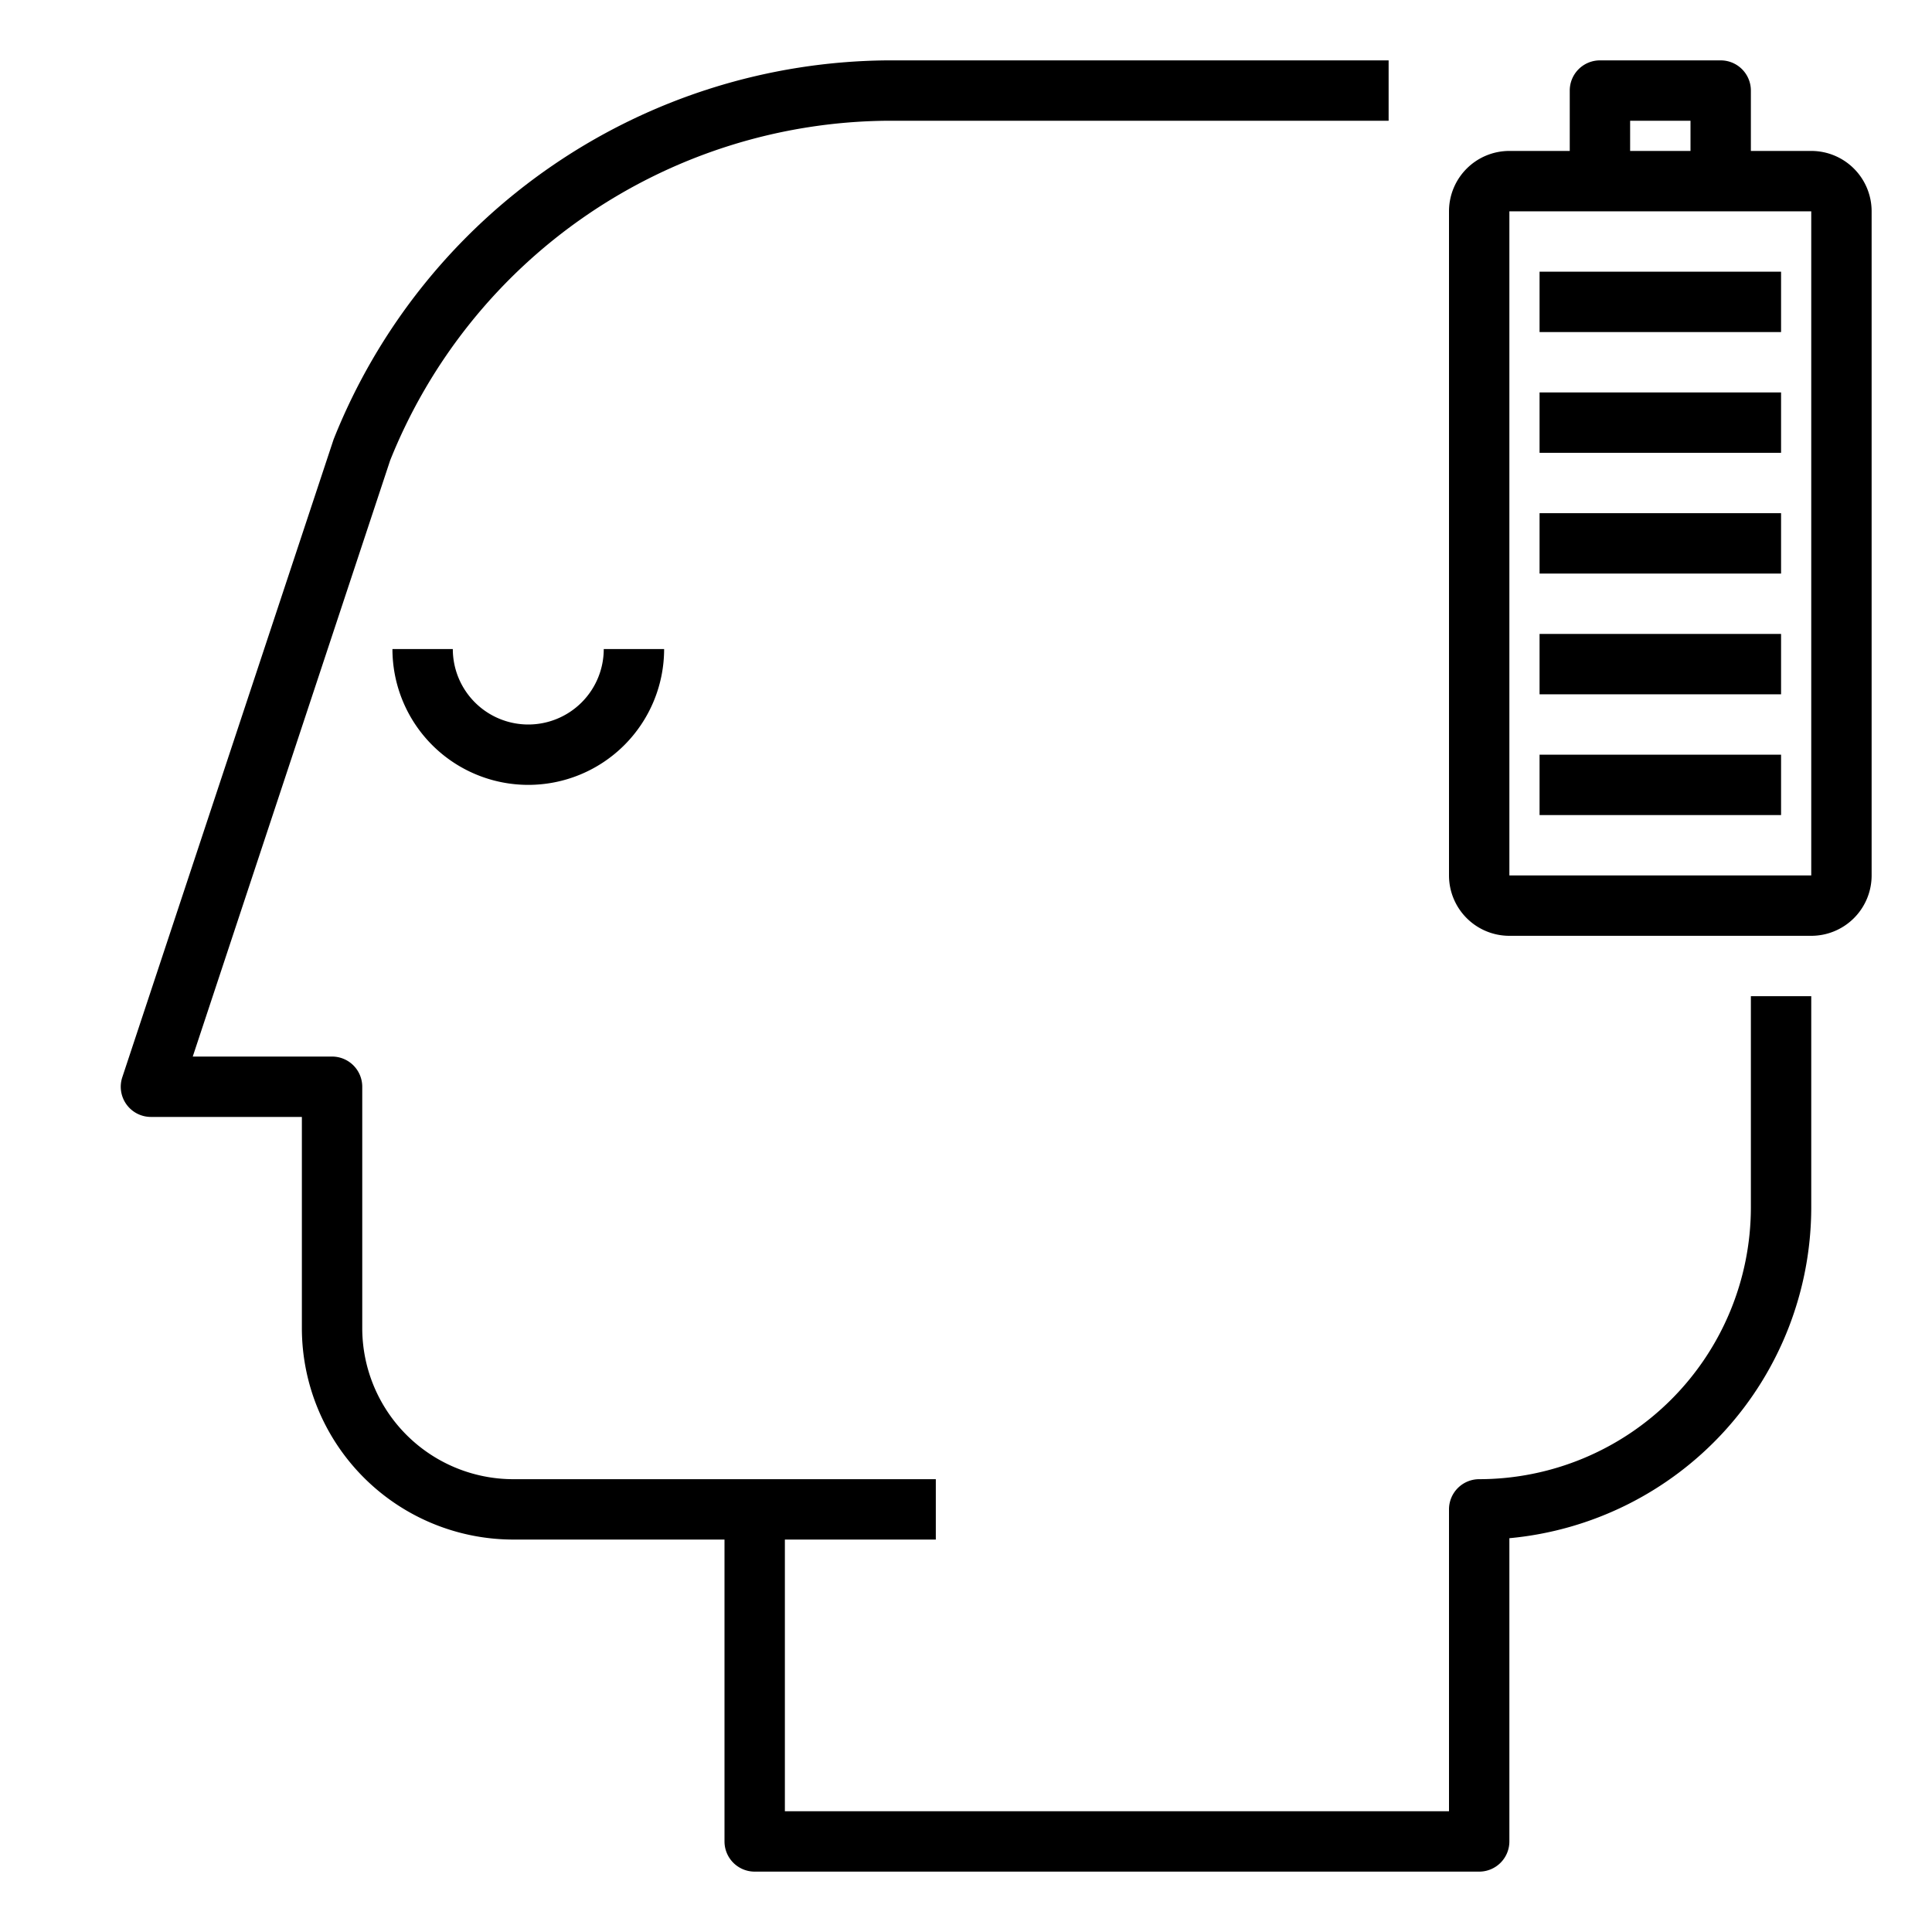 <svg xmlns="http://www.w3.org/2000/svg" viewBox="0 0 64 64" x="0px" y="0px"><title>Full</title><g><path d="M60,5H58V3a1,1,0,0,0-1-1H53a1,1,0,0,0-1,1V5H50a2,2,0,0,0-2,2V29a2,2,0,0,0,2,2H60a2,2,0,0,0,2-2V7A2,2,0,0,0,60,5ZM54,4h2V5H54ZM50,29V7H60V29Z"></path><rect x="51" y="25" width="8" height="2"></rect><rect x="51" y="21" width="8" height="2"></rect><rect x="51" y="17" width="8" height="2"></rect><rect x="51" y="13" width="8" height="2"></rect><rect x="51" y="9" width="8" height="2"></rect><path d="M17.5,24A2.5,2.5,0,0,1,15,21.5H13a4.5,4.5,0,0,0,9,0H20A2.5,2.5,0,0,1,17.5,24Z"></path><path d="M58,40a9.01,9.01,0,0,1-9,9,1,1,0,0,0-1,1V60H26V51h5V49H17a5.006,5.006,0,0,1-5-5V36a1,1,0,0,0-1-1H6.385l6.539-19.748A17.9,17.9,0,0,1,29.392,4H46V2H29.392A19.914,19.914,0,0,0,11.051,14.555l-7,21.131A1,1,0,0,0,5,37h5v7a7.008,7.008,0,0,0,7,7h7V61a1,1,0,0,0,1,1H49a1,1,0,0,0,1-1V50.955A11.015,11.015,0,0,0,60,40V33H58Z"></path></g></svg>